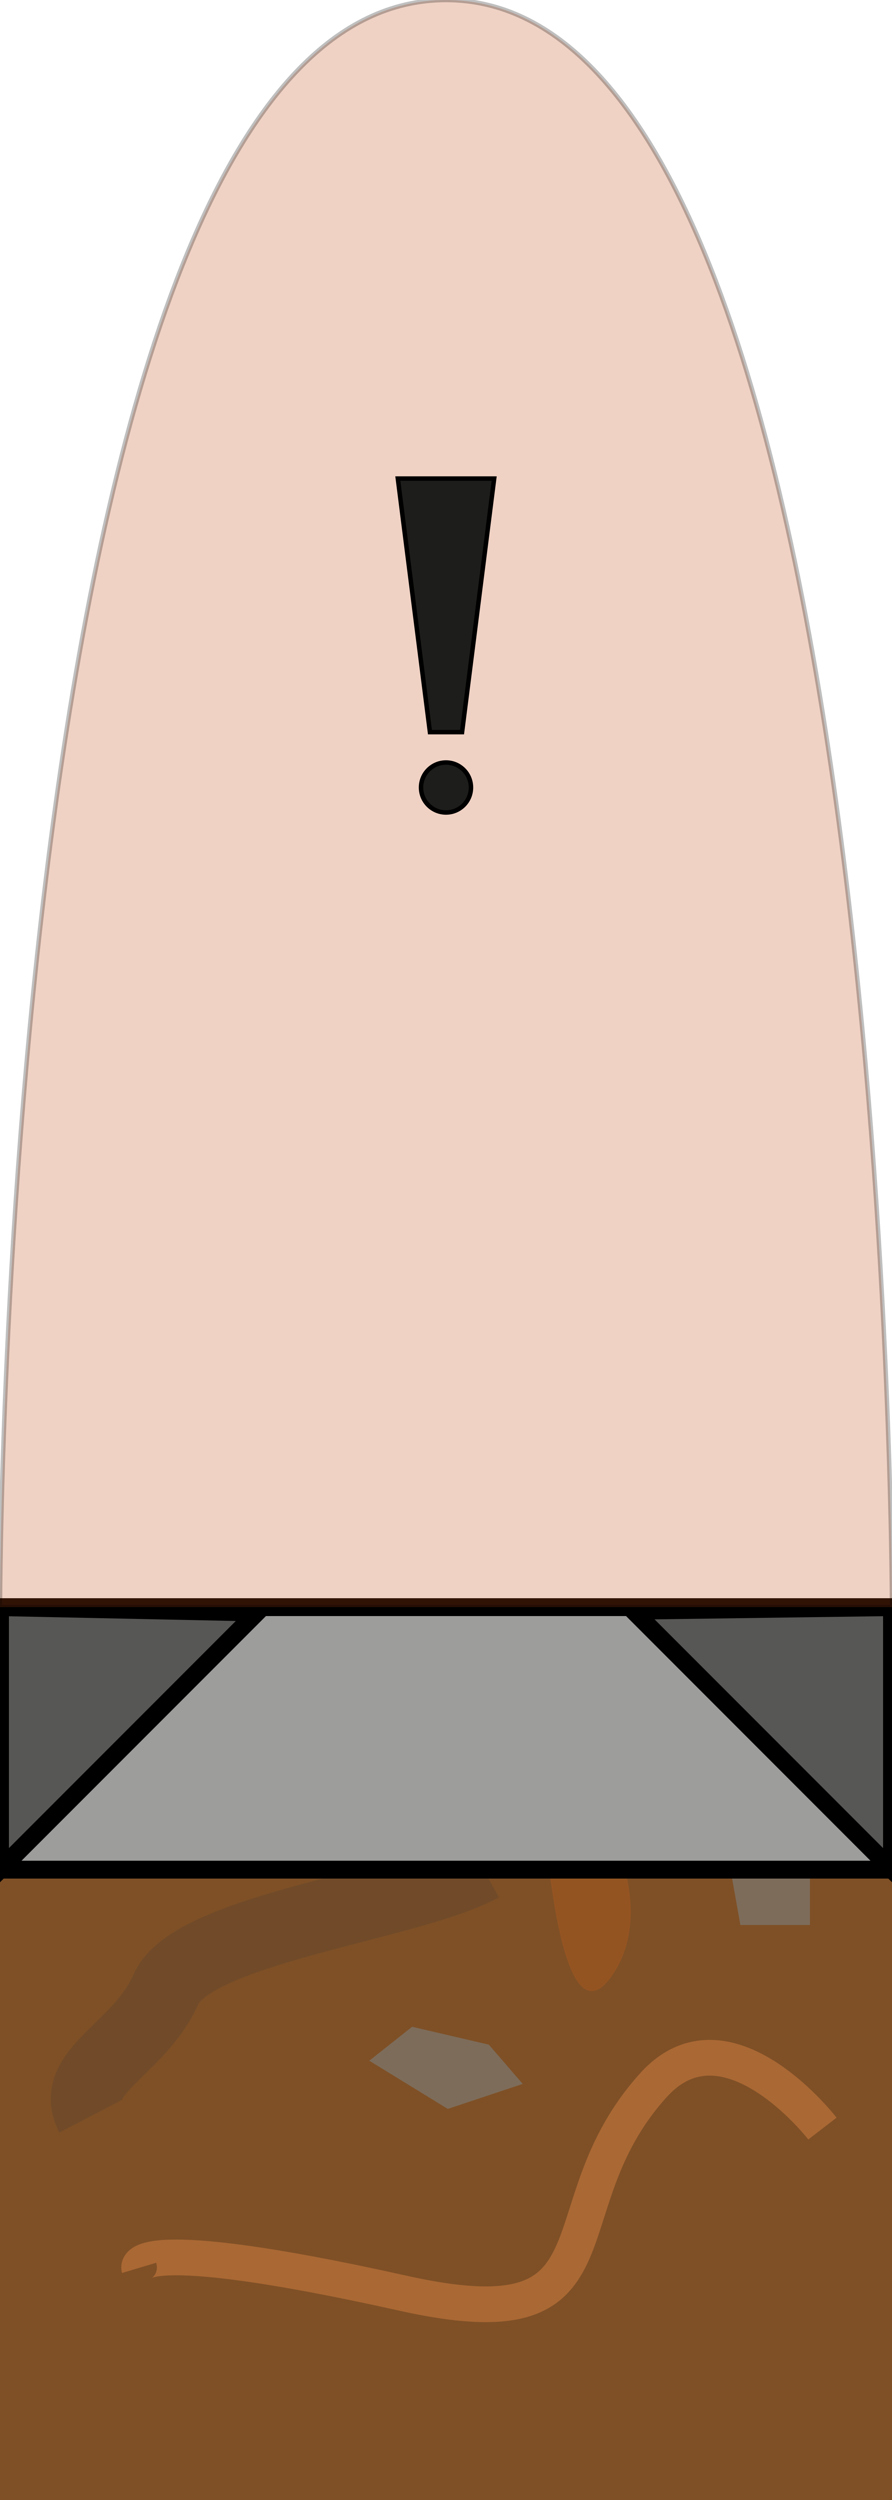 <?xml version="1.0" encoding="utf-8"?>
<!-- Generator: Adobe Illustrator 27.3.1, SVG Export Plug-In . SVG Version: 6.00 Build 0)  -->
<svg version="1.1" id="Calque_1" xmlns="http://www.w3.org/2000/svg" xmlns:xlink="http://www.w3.org/1999/xlink" x="0px" y="0px"
	 viewBox="0 0 50 140" style="enable-background:new 0 0 50 140;" xml:space="preserve">
<style type="text/css">
	.st0{fill:#7F5026;}
	.st1{fill:none;stroke:#714B29;stroke-width:4;stroke-miterlimit:10;}
	.st2{fill:#7D6C5A;}
	.st3{fill:#945422;}
	.st4{fill:none;stroke:#AA6834;stroke-width:2;stroke-miterlimit:10;}
	.st5{fill:#9D9D9C;stroke:#000000;stroke-miterlimit:10;}
	.st6{fill:#575756;stroke:#000000;stroke-miterlimit:10;}
	.st7{opacity:0.25;fill:#C64E17;stroke:#000000;stroke-width:0.25;stroke-miterlimit:10;}
	.st8{fill:#1D1D1B;stroke:#000000;stroke-width:0.25;stroke-miterlimit:10;}
</style>
<rect y="90" class="st0" width="50" height="50"/>
<path class="st1" d="M27,104.5c-4,2.2-16.2,3.5-17.7,6.9s-5.5,4.6-4.2,7.1"/>
<polygon class="st2" points="27.4,114.5 23.1,113.5 20.7,115.4 25.1,118.1 29.3,116.7 "/>
<path class="st3" d="M30.3,99c0,0,0.7,16.7,4.1,11.5S31.1,96.6,30.3,99z"/>
<polygon class="st2" points="45.4,103.3 40.7,103.3 41.5,107.8 45.4,107.8 "/>
<path class="st4" d="M7.8,127c0,0-0.6-2,14.7,1.4c12.9,2.9,7.8-4.6,14.1-11.6c4.1-4.6,9.5,2.4,9.5,2.4"/>
<rect y="90" class="st5" width="50" height="14.7"/>
<polygon class="st6" points="0,104.7 14.4,90.3 0,90 "/>
<polygon class="st6" points="50,104.7 35.5,90.2 50,90 "/>
<path class="st7" d="M0,90C0,90,0,0,25,0s25,90,25,90H0z"/>
<polygon class="st8" points="24.1,41 22.3,26.8 27.7,26.8 25.9,41 "/>
<circle class="st8" cx="25" cy="44.1" r="1.4"/>
</svg>
